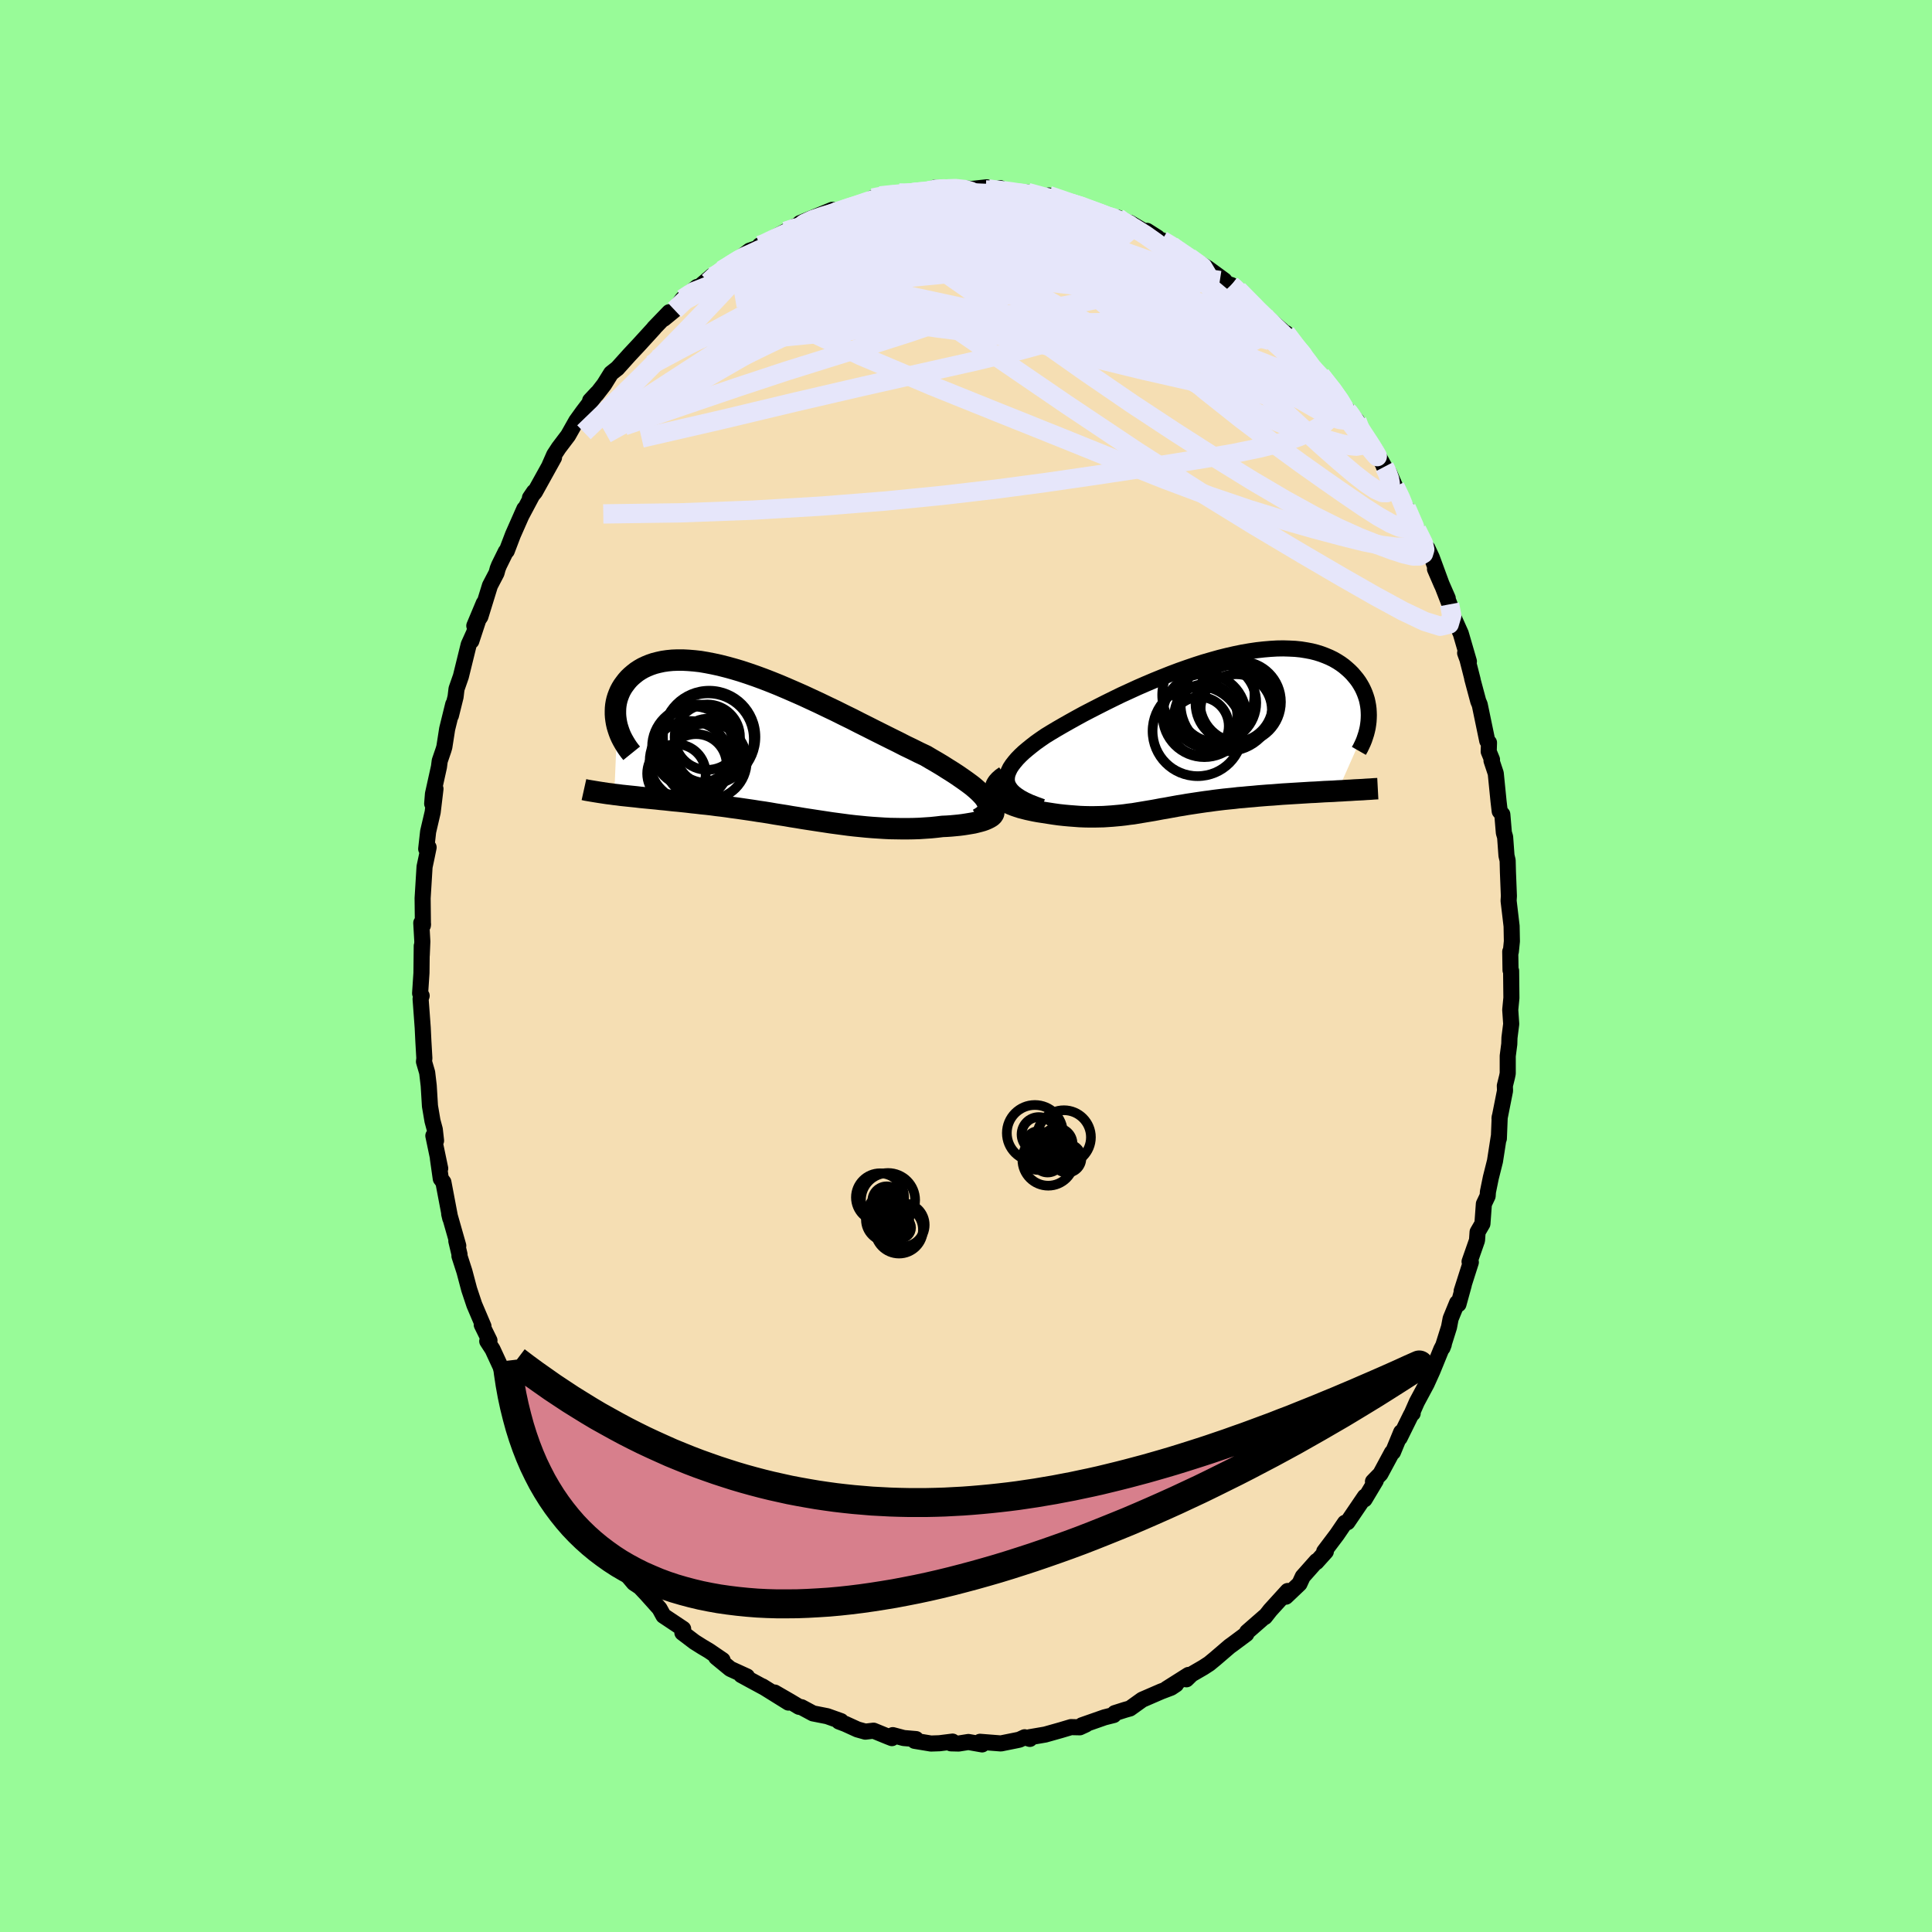 <svg xmlns="http://www.w3.org/2000/svg" width="500" height="500" viewBox="-100 -100 200 200"><defs><clipPath id="c"><path d="m22.77 5.75-.19-.25-.23-.25-.26-.26-.3-.27-.33-.28-.37-.28-.4-.29-.43-.3-.45-.31-.48-.31-.51-.32-.52-.33-.55-.33-.57-.33-.59-.35-.68-.32-.7-.35-.73-.35-.74-.38-.77-.38-.78-.39-.8-.4-.81-.41-.82-.41-.82-.42-.84-.41-.84-.42-.84-.4-.85-.41-.84-.39-.84-.39-.84-.37-.83-.36-.82-.35-.82-.33-.8-.31-.79-.29-.78-.27-.76-.25-.74-.22-.73-.2-.71-.18-.69-.15-.67-.13-.65-.11-.62-.07-.61-.05-.57-.03h-.56l-.53.02-.51.05-.48.07-.46.1-.43.11-.41.14-.39.16-.36.17-.33.19-.32.21-.28.22-.27.23-.25.24-.22.25-.2.26-.19.26-.16.26-.15.28-.12.28-.11.29-.09.29-.07.3-.05.3-.03.3-.01.31v.31l.02.3.04.31.05.3.07.31-.3 7.09.36.04.37.05.38.04.38.04.39.04.39.04.41.05.41.04.42.04.42.04.43.04.44.05.44.04.45.05.46.05.46.04.48.05.48.05.49.06.49.05.5.06.51.05.52.06.52.07.52.06.53.07.54.08.54.07.55.08.55.08.55.08.56.09.56.08.56.09.57.1.57.09.58.09.57.1.58.09.59.1.58.09.59.09.59.09.6.09.59.09.6.08.6.08.6.08.61.07.61.06.6.06.61.05.61.04.62.04.61.03.61.01.61.01h.61l.61-.01.61-.02.6-.04.6-.04.59-.06.59-.07.45-.02.44-.03.43-.04.41-.04.4-.05.39-.06.36-.06.35-.06.33-.08.31-.08.28-.08.25-.09.23-.1.2-.1.17-.1"/></clipPath><clipPath id="b"><path d="m-19.58 5.23-.03-.29.02-.29.06-.29.12-.3.15-.31.21-.32.24-.31.28-.33.32-.33.35-.33.39-.33.42-.34.45-.35.48-.34.51-.35.57-.35.62-.37.64-.37.67-.38.7-.39.73-.4.75-.39.78-.4.79-.4.81-.4.82-.4.83-.38.85-.39.85-.37.85-.36.86-.35.86-.34.85-.32.85-.3.85-.29.84-.27.83-.24.82-.23.8-.2.79-.18.78-.16.75-.13.74-.11.72-.08.7-.06.68-.04.65-.01.63.02.61.03.58.06.56.09.53.1.51.13.48.15.45.17.43.18.41.2.38.22.36.23.33.24.31.26.29.26.27.27.24.28.23.28.21.29.18.29.17.3.15.31.13.31.11.31.1.32.07.32.06.33.04.32.02.33.01.32-.01.33-.02.32-3.19 7.19-.45.03-.46.02-.47.02-.47.03-.48.03-.48.02-.48.03-.49.03-.49.03-.49.03-.49.03-.5.03-.49.04-.5.04-.49.03-.51.04-.5.04-.51.05-.5.04-.51.05-.51.04-.5.06-.51.05-.49.05-.5.06-.49.06-.48.07-.48.06-.48.07-.47.07-.46.07-.46.07-.45.08-.45.07-.44.08-.44.08-.43.08-.43.07-.42.08-.43.08-.42.07-.42.07-.42.07-.42.07-.42.07-.43.05-.42.06-.44.05-.44.04-.44.04-.45.03-.46.03-.47.01-.48.01h-.49l-.5-.01-.51-.02-.53-.04-.53-.04-.55-.05-.55-.06-.57-.08-.58-.09-.58-.09-.39-.06-.38-.07-.38-.08-.37-.08-.35-.09-.35-.09-.34-.11-.32-.11-.3-.12-.29-.13-.27-.14-.24-.14-.22-.15-.19-.16-.17-.17"/></clipPath><filter id="a"><feTurbulence baseFrequency=".05" numOctaves="3" result="noise" type="noise"/><feDisplacementMap in="SourceGraphic" in2="noise" scale="2"/></filter></defs><rect width="100%" height="100%" x="-100" y="-100" fill="#98FB98"/><path fill="wheat" stroke="#000" stroke-linejoin="round" stroke-width="1.667" d="m56.37.44.06.06.03 2.8-.12 1.24.1 1.46-.18 1.42-.02.66-.16 1.23v1.81l-.07.35-.23.93.02.51-.57 2.87.02-.16-.09 2.25-.01-.18-.39 2.51-.43 1.71-.3 1.47-.03.43-.39.82-.15 2.05-.5.86-.06.86-.77 2.2.13.07-.95 2.98.22-.64-.55 2-.14-.14-.67 1.63-.17.89-.67 2.13.13-.34-.26.5-.91 2.23-.61 1.35-1.01 1.88-.55 1.25.12-.08-.17.15-1.18 2.39.16-.59-.85 2.06-.11.05-1.19 2.21-.77.79.29-.1-1.16 1.94.03-.28-1.8 2.65-.26.06-.83 1.22-1.32 1.75.17.01-.98 1.09.02-.11-1.43 1.61-.34.74-.81.77-.6.57.19-.59-1.81 1.99-.55.7-.02-.04-1.82 1.59-.08.21-1.41 1.05-.32.23-1.48 1.27-.63.52-.6.39-1.24.72-.52.51.21-.45-2.26 1.43.97-.45-.51.34-1.03.39-1.96.85-1.27.91-.5.14-1.07.34-.11.2-.95.24-2.34.82.41-.08-.63.29-.91-.02-1.04.31-1.63.46-1.63.28.04.17-.54-.17-.54.25-.33.07-1.59.32-2.16-.17.22.27-1.42-.25-1.01.16-.8-.02.17-.18-1.36.17-.88.03-1.69-.28.15-.18-1.28-.11-1.13-.3-.09.31-.41-.16-1.49-.61-.85.1-.82-.23-1.25-.57-.66-.25.21-.04-1.43-.51-1.47-.29-1.19-.64-.25-.04-.92-.55-1.61-.93 1.43 1.04-2.7-1.68.26.16-1.46-.79-.99-.54.6.15-1.73-.79-1.46-1.2.66.29-1.41-.96-.69-.41-.81-.51-1.25-.95.08-.4-2.04-1.36-.41-.75-1.36-1.52-.52-.55-.14-.15-.63-.42-1.43-1.7-.49-.52-.86-1.1-.25-.29-.38-.32-1.88-2.53 1.09 1.22-1.62-2.16.19-.04-1.16-1.29-.78-1.16-.61-1.23-.91-1.41-.27-.36-.35-.7-.41-1.11-.62-.68-.63-1.31-.19-.7-.88-1.49-.57-1.09.08.33-.36-1.1-.47-1.56-.87-1.88-.55-.85.23-.07-.8-1.63.18.16-.95-2.23-.53-1.59-.49-1.85-.52-1.61.01-.16-.33-1.39.2.49-.94-3.3.11.46-.71-3.74-.27-.36-.3-2.11.24 1.05-.71-3.39.28.51-.13-1.16-.24-.89-.26-1.53-.13-2.12-.16-1.35-.33-1.13.04-.35-.1-1.72-.07-1.44-.22-2.98.11-.33-.16-.25.14-2.12.03-2.79v.97l.06-1.43-.11-1.92.18.13-.01.12-.03-2.81.2-3.25.2-.94.22-1.07-.25.16.2-1.79.47-2.01.29-2.42-.34 1.54.08-1.01.62-2.8.08-.62.39-1.14.09-.31.29-1.86.63-2.56-.24 1.17.48-1.93.1-.83.45-1.29.81-3.29.51-1.13-.24.76 1.29-3.92-.98 2.34.63-.95.99-3.21.68-1.3.12-.45.14-.35.7-1.42.1-.07.64-1.68 1.18-2.67-.32.72 1.32-2.48-.42.62.51-.6 1.98-3.57-.46.8.48-1.09.47-.72.97-1.28.84-1.49.69-.96 1.47-1.93-.72.77.66-.65.79-1.02.72-1.16.67-.53-.04.04 1.25-1.39 1-1.07 1.58-1.73h-.02l1.58-1.64-.56.68 1.11-.91.83-1.15 1.5-1.23-.45.56 2.03-1.73-.4.66.48-.57.91-.64 1.09-.68 1.78-1.36.84-.29.21-.26.59-.16-.55.15 2.64-1.44 1.07-.56.28.22.83-.68-.7.17 3.35-1.38-.72.66 1.49-.64.99-.29 1.19-.3 1.2-.63 1.23.11-1.19-.13.76-.22.79-.07 1.19-.23 1.6.03.85-.06.66-.19.56-.33 1.31.12.45-.14 2.1.15 1.52-.17-.09.27.63.04.87-.22.12.31 1.67.18.81.08.24-.12 2.73.76-.66-.14.11-.31 2.31.81 1.01.2 1.8.78-.51-.14 1.82.55-.6-.11 1.3.2.04.29 1.22.24 2.05 1.21.8.31-1.07-.68 1.83 1.25-.29-.28 1 .56.84.59 1.01.64 1.86 1.08 1.75 1.28-.68-.22.62.33.76.42.01-.05.71.51 2.7 2.63.01.16.48.23 1.36 1.16.83.98-.42-.69 1.37 1.84.06-.03 1.32 1.81 1.6 1.57-.76-.82 1.63 1.91 1.19 1.85-.44-.6 1.38 1.55.17.82.97 1.08.25.7.45.34 1 1.82-.07-.06.58.72.79 1.82-.2-.43.7 1.43.47.77 1.08 2.28 1.24 2.39-.13-.48.45.96 1.04 2.83-.71-1.64 1.32 3.02-.48-1.09.67 1.72.36 1.24.8 1.78.84 2.89-.39-.87.24.66.54 2.12-.05-.14.63 2.35.15.35.78 3.75.18.19-.03.92.34.83-.05.11.44 1.32.29 2.9.12 1.02.27.33.16 1.9.13.44.14 1.92.12.51.03 1.18.1 2.49-.03.5.31 2.62.03 1.57-.11 1.08-.06-.01.03 1.93.06.06" filter="url(#a)"/><path fill="#fff" d="m-19.58 5.23-.03-.29.02-.29.06-.29.12-.3.15-.31.21-.32.24-.31.28-.33.32-.33.35-.33.39-.33.42-.34.45-.35.48-.34.51-.35.57-.35.62-.37.64-.37.67-.38.7-.39.73-.4.75-.39.78-.4.79-.4.81-.4.82-.4.83-.38.85-.39.85-.37.85-.36.86-.35.86-.34.85-.32.85-.3.85-.29.84-.27.83-.24.82-.23.8-.2.79-.18.78-.16.75-.13.74-.11.72-.08.7-.06.68-.04.65-.01.63.02.61.03.58.06.56.09.53.1.51.13.48.15.45.17.43.18.41.2.38.22.36.23.33.24.31.26.29.26.27.27.24.28.23.28.21.29.18.29.17.3.15.31.13.31.11.31.1.32.07.32.06.33.04.32.02.33.01.32-.01.33-.02.32-3.19 7.19-.45.03-.46.02-.47.02-.47.03-.48.03-.48.02-.48.03-.49.03-.49.03-.49.03-.49.03-.5.03-.49.04-.5.04-.49.03-.51.04-.5.04-.51.05-.5.04-.51.05-.51.04-.5.06-.51.05-.49.05-.5.06-.49.06-.48.07-.48.06-.48.07-.47.07-.46.07-.46.07-.45.08-.45.07-.44.08-.44.08-.43.08-.43.07-.42.08-.43.08-.42.07-.42.07-.42.07-.42.07-.42.07-.43.05-.42.06-.44.05-.44.04-.44.04-.45.03-.46.03-.47.01-.48.01h-.49l-.5-.01-.51-.02-.53-.04-.53-.04-.55-.05-.55-.06-.57-.08-.58-.09-.58-.09-.39-.06-.38-.07-.38-.08-.37-.08-.35-.09-.35-.09-.34-.11-.32-.11-.3-.12-.29-.13-.27-.14-.24-.14-.22-.15-.19-.16-.17-.17" filter="url(#a)" transform="translate(23.83 -24.24)"/><path fill="#fff" d="m22.77 5.75-.19-.25-.23-.25-.26-.26-.3-.27-.33-.28-.37-.28-.4-.29-.43-.3-.45-.31-.48-.31-.51-.32-.52-.33-.55-.33-.57-.33-.59-.35-.68-.32-.7-.35-.73-.35-.74-.38-.77-.38-.78-.39-.8-.4-.81-.41-.82-.41-.82-.42-.84-.41-.84-.42-.84-.4-.85-.41-.84-.39-.84-.39-.84-.37-.83-.36-.82-.35-.82-.33-.8-.31-.79-.29-.78-.27-.76-.25-.74-.22-.73-.2-.71-.18-.69-.15-.67-.13-.65-.11-.62-.07-.61-.05-.57-.03h-.56l-.53.02-.51.05-.48.07-.46.1-.43.11-.41.14-.39.16-.36.17-.33.19-.32.21-.28.22-.27.23-.25.24-.22.25-.2.26-.19.26-.16.26-.15.28-.12.28-.11.29-.09.29-.07.3-.05.3-.03.3-.01.31v.31l.02.3.04.31.05.3.07.31-.3 7.09.36.04.37.05.38.04.38.04.39.04.39.04.41.05.41.04.42.04.42.04.43.04.44.05.44.04.45.05.46.05.46.04.48.05.48.05.49.06.49.05.5.06.51.05.52.06.52.07.52.06.53.07.54.08.54.07.55.08.55.08.55.08.56.09.56.08.56.09.57.1.57.09.58.09.57.1.58.09.59.1.58.09.59.09.59.09.6.09.59.09.6.08.6.08.6.08.61.07.61.06.6.06.61.05.61.04.62.04.61.03.61.01.61.01h.61l.61-.01.61-.02.6-.04.6-.04.59-.06.59-.07.45-.02.44-.03.43-.04.41-.04.4-.05.39-.06.36-.06.35-.06.33-.08.31-.08.28-.08.25-.09.23-.1.2-.1.17-.1" filter="url(#a)" transform="translate(-20.77 -23.06)"/><g fill="none" stroke="#000" transform="translate(23.83 -24.24)"><path stroke-linejoin="round" stroke-width="1.667" d="m-15.95 7.77-.66-.24-.59-.23-.52-.24-.46-.25-.38-.25-.32-.25-.26-.26-.2-.27-.15-.27-.09-.28-.03-.29.02-.29.06-.29.12-.3.15-.31.21-.32.24-.31.28-.33.32-.33.35-.33.39-.33.42-.34.45-.35.48-.34.51-.35.57-.35.62-.37.64-.37.67-.38.7-.39.73-.4.75-.39.78-.4.79-.4.81-.4.82-.4.83-.38.85-.39.85-.37.85-.36.86-.35.86-.34.85-.32.85-.3.85-.29.84-.27.83-.24.82-.23.8-.2.79-.18.78-.16.75-.13.74-.11.72-.08.7-.06.68-.04.65-.01.63.02.61.03.58.06.56.09.53.1.51.13.48.15.45.17.43.18.41.2.38.22.36.23.33.24.31.26.29.26.27.27.24.28.23.28.21.29.18.29.17.3.15.31.13.31.11.31.1.32.07.32.06.33.04.32.02.33.01.32-.01.33-.02.32-.04.32-.05.32-.07.31-.08.31-.1.31-.1.3-.12.3-.14.3-.14.29-.16.28" filter="url(#a)"/><path stroke-linejoin="round" stroke-width="2.222" d="m-19.76 4.59-.33.23-.25.22-.2.22-.14.22-.08.2-.03.21.01.19.05.19.09.18.13.17.17.17.19.16.22.15.24.14.27.14.29.13.3.12.32.11.34.11.35.09.35.09.37.08.38.08.38.07.39.06.58.09.58.09.57.08.55.06.55.05.53.04.53.04.51.02.5.01h.49l.48-.01.47-.01.46-.03.45-.03.44-.04.44-.04.44-.05.42-.06.43-.05.42-.07.42-.07.42-.07.42-.07.42-.07.43-.08.42-.08.43-.07.43-.08.44-.08.44-.08.45-.07.45-.08.46-.07.46-.07.47-.07.48-.07.48-.06.48-.07.49-.06.5-.06.49-.05.51-.05.5-.06.51-.04.51-.05.5-.04.51-.05.5-.04.51-.04.49-.03.5-.04.49-.04.5-.03.49-.03.49-.03.49-.03.49-.03.48-.03.48-.02.48-.03.47-.03.47-.02.46-.02.45-.03.45-.02.44-.03.43-.02.43-.03.42-.02.41-.02.41-.03.39-.02.39-.03.38-.02" filter="url(#a)"/><circle cx=".366" cy="-.595" r="3.006" clip-path="url(#b)" filter="url(#a)"/><circle cx="2.116" cy="-3.02" r="4.1" clip-path="url(#b)" filter="url(#a)"/><circle cx=".146" cy="-.075" r="4.662" clip-path="url(#b)" filter="url(#a)"/><circle cx=".991" cy="-1.695" r="3.262" clip-path="url(#b)" filter="url(#a)"/><circle cx="3.931" cy="-2.93" r="4.002" clip-path="url(#b)" filter="url(#a)"/><circle cx="3.236" cy="-2.85" r="4.848" clip-path="url(#b)" filter="url(#a)"/><circle cx=".841" cy="-1.69" r="4.308" clip-path="url(#b)" filter="url(#a)"/><circle cx="1.256" cy="-3.81" r="4.776" clip-path="url(#b)" filter="url(#a)"/><circle cx="4.141" cy="-2.27" r="3.694" clip-path="url(#b)" filter="url(#a)"/><circle cx="4.571" cy="-3.095" r="4.2" clip-path="url(#b)" filter="url(#a)"/></g><g fill="none" stroke="#000" transform="translate(-20.77 -23.06)"><path stroke-linejoin="round" stroke-width="2.222" d="m22.06 7.84.31-.19.26-.19.19-.19.14-.2.09-.2.04-.21-.02-.22-.05-.22-.11-.23-.14-.24-.19-.25-.23-.25-.26-.26-.3-.27-.33-.28-.37-.28-.4-.29-.43-.3-.45-.31-.48-.31-.51-.32-.52-.33-.55-.33-.57-.33-.59-.35-.68-.32-.7-.35-.73-.35-.74-.38-.77-.38-.78-.39-.8-.4-.81-.41-.82-.41-.82-.42-.84-.41-.84-.42-.84-.4-.85-.41-.84-.39-.84-.39-.84-.37-.83-.36-.82-.35-.82-.33-.8-.31-.79-.29-.78-.27-.76-.25-.74-.22-.73-.2-.71-.18-.69-.15-.67-.13-.65-.11-.62-.07-.61-.05-.57-.03h-.56l-.53.02-.51.05-.48.07-.46.1-.43.11-.41.14-.39.16-.36.17-.33.19-.32.21-.28.22-.27.23-.25.24-.22.25-.2.26-.19.26-.16.26-.15.28-.12.28-.11.29-.09.29-.07.3-.05.3-.03.3-.01.31v.31l.02.3.04.31.05.3.07.31.09.3.1.3.11.29.13.29.15.29.16.28.17.28.18.27.2.27.21.26" filter="url(#a)"/><path stroke-linejoin="round" stroke-width="2.222" d="m22.78 6.38.28.13.22.13.17.13.11.13.07.13.02.12-.02.12-.06.12-.1.12-.14.11-.17.1-.2.1-.23.1-.25.09-.28.08-.31.08-.33.08-.35.06-.36.06-.39.06-.4.05-.41.04-.43.04-.44.03-.45.02-.59.07-.59.06-.6.04-.6.04-.61.02-.61.01h-.61l-.61-.01-.61-.01-.61-.03-.62-.04-.61-.04-.61-.05-.6-.06-.61-.06-.61-.07-.6-.08-.6-.08-.6-.08-.59-.09-.6-.09-.59-.09-.59-.09-.58-.09-.59-.1-.58-.09-.57-.1-.58-.09-.57-.09-.57-.1-.56-.09-.56-.08-.56-.09-.55-.08-.55-.08-.55-.08-.54-.07-.54-.08-.53-.07-.52-.06-.52-.07-.52-.06-.51-.05-.5-.06-.49-.05-.49-.06-.48-.05-.48-.05-.46-.04-.46-.05-.45-.05-.44-.04-.44-.05-.43-.04-.42-.04-.42-.04-.41-.04-.41-.05-.39-.04-.39-.04-.38-.04-.38-.04-.37-.05-.36-.04-.35-.05-.34-.04-.33-.05-.33-.05-.32-.05-.31-.05-.3-.05-.3-.05-.29-.05-.27-.06" filter="url(#a)"/><circle cx="-5.815" cy="-.653" r="4.786" clip-path="url(#c)" filter="url(#a)"/><circle cx="-5.85" cy=".877" r="3.432" clip-path="url(#c)" filter="url(#a)"/><circle cx="-9.205" cy="3.137" r="3.032" clip-path="url(#c)" filter="url(#a)"/><circle cx="-6.97" cy=".057" r="4.064" clip-path="url(#c)" filter="url(#a)"/><circle cx="-7.82" cy="1.852" r="4.158" clip-path="url(#c)" filter="url(#a)"/><circle cx="-6.01" cy="-.628" r="3.384" clip-path="url(#c)" filter="url(#a)"/><circle cx="-7.17" cy="2.217" r="3.164" clip-path="url(#c)" filter="url(#a)"/><circle cx="-5.87" cy="1.862" r="3.946" clip-path="url(#c)" filter="url(#a)"/><circle cx="-5.925" cy="-.433" r="4.73" clip-path="url(#c)" filter="url(#a)"/><circle cx="-7.52" cy=".392" r="4.21" clip-path="url(#c)" filter="url(#a)"/></g><g fill="none" stroke="#E6E6FA" stroke-linejoin="round" stroke-width="2"><path d="m-26.18-71.37 1.18-.62 1.76-.62 2.1-.49 2.31-.3 2.52-.12 2.78-.04 3.08-.01 3.38-.02 3.59-.03H.26l3.85.08 4.01.18 4.21.29 4.39.4 4.4.4m28.94 34.83.22 1.17-.26.88-.93.22-1.61-.5-2.25-1.07-2.85-1.55-3.47-1.98-4.14-2.42-4.89-2.91-5.67-3.49-6.51-4.17-7.36-4.92-8.25-5.64-9.15-6.27m22.76-7.38.35.31.59.42.31.4-.19.31-.69.23-1.11.21-1.49.22-1.84.26-2.23.3-2.71.34-3.26.34-3.9.29-4.55.14-5.15-.03-5.73-.15" filter="url(#a)"/><path d="m-6.91-80.02 1.19.01.72.01.43.04.24.14.08.27-.13.42-.4.57-.77.72-1.19.89-1.66 1.07-2.1 1.29-2.56 1.53-2.98 1.75-3.41 1.96-3.85 2.12-4.34 2.34-4.96 2.66" filter="url(#a)"/><path d="m8.57-79.76 1.78.61 1.24.43.82.34.52.25.29.2.13.17.01.19-.1.19-.23.22-.41.21-.66.19-.93.18-1.24.16-1.53.15-1.79.17-2.07.19-2.33.19-2.63.18-2.98.13-3.38.05h-3.89l-4.63.13" filter="url(#a)"/><path d="m-9.65-79.5.75-.15.82-.08.82-.02.71.04.52.1.34.16.18.26.01.36-.15.48-.38.62-.64.76-.93.89-1.23 1.02-1.51 1.15-1.77 1.28-2.02 1.41-2.28 1.55-2.57 1.7-2.91 1.89-3.32 2.12-3.75 2.42-4.19 2.72-4.57 2.95m65.16-14.58.4.31.99.92 1.14 1.09 1.08 1.03.94.9.81.77.68.66.54.55.41.43.28.32.14.17-.03-.02-.27-.26-.56-.54-.88-.85-1.13-1.13" filter="url(#a)"/><path d="m-18.67-76.05.93-.32.99-.21 1.24-.22 1.57-.25 1.85-.23 2.07-.21 2.23-.17 2.32-.15 2.34-.14 2.28-.12 2.15-.11 2.04-.07 1.99-.03 2.03.01 2.06.05 2.04.06m16.7 8.17 1.66 1.69.69.82.31.53.06.43-.2.35-.45.32-.71.29-.95.27-1.23.23-1.53.15-1.87.05-2.22-.07-2.61-.19-3.02-.33-3.44-.45-3.88-.59-4.31-.73-4.69-.91-5.07-1.09-5.51-1.25-6.18-1.26" filter="url(#a)"/><path d="m21.28-74.57.79.61.75.72.43.71-.08.61-.62.48-1.1.41-1.47.41-1.81.46-2.15.54-2.55.61-3.02.62-3.54.62-4.12.56-4.68.52-5.25.48-5.85.51-6.52.64-7.27.84" filter="url(#a)"/><path d="m35.87-61.9.79.85.19.51-.1.47-.46.35-.88.13-1.33-.09-1.78-.33-2.24-.57-2.7-.81-3.21-1.07-3.78-1.33-4.41-1.58-5.06-1.83-5.71-2.1-6.37-2.41-7.16-2.68" filter="url(#a)"/><path d="m-18.67-76.05.93-.27 1.01-.05 1.28.03 1.65.11 1.99.22 2.26.33 2.47.43 2.65.53 2.76.62 2.84.7 2.87.78 2.91.86 2.98.9 3.07.93 3.16.94 3.21.93 3.18.91 3.1.87 2.95.79 2.83.73" filter="url(#a)"/><path d="m5.34-80.03.72.07.78.13.68.16.55.16.45.19.37.23.24.25.02.24-.26.23-.58.21-.9.2-1.2.21-1.49.23-1.77.25-2.1.26-2.44.26-2.81.24-3.2.23-3.67.26-4.39.45m30.06-2.1.87.23.63.32.54.4.32.39-.01.35-.35.3-.64.3-.87.34-1.08.38-1.31.44-1.57.48-1.9.48-2.33.47-2.83.44-3.33.41-3.81.41-4.19.39-4.53.37-4.9.36-5.38.29" filter="url(#a)"/><path d="m-26.26-71.46.05.21.76-.33 1.26-.58 1.56-.68 1.69-.66 1.72-.6 1.73-.53 1.78-.48 1.85-.48 1.93-.48 1.96-.48 1.91-.48 1.84-.46 1.74-.45 1.68-.42 1.6-.38 1.5-.35 1.33-.33 1.09-.3.78-.26m-28.77 7.97 1.27-.79 1.34-.75 1.23-.57 1.19-.45 1.25-.43 1.38-.47 1.5-.5 1.55-.5 1.56-.49 1.53-.46 1.5-.44 1.45-.4 1.4-.39 1.34-.36 1.26-.34 1.13-.3.95-.26.64-.22.22-.17-.21-.12" filter="url(#a)"/><path d="m10.88-78.95 1.06.31.88.33.65.24.48.18.37.15.29.14.21.14.09.13-.1.1-.36.03-.64-.05-.93-.13-1.23-.2-1.55-.25-1.94-.31-2.35-.38-2.79-.47-3.2-.58m-3.62-.67.63-.14.64.09.51.26.25.42-.14.57-.58.74-1 .92-1.39 1.1-1.74 1.29-2.1 1.52-2.5 1.76-2.98 2.05-3.52 2.36-4.1 2.68-4.64 2.96-5.09 3.15-5.45 3.18m76.53-2.06.1.09.53.74.59.88.55.84.48.73.38.6.27.45.15.27-.01.06-.18-.18-.37-.44-.57-.72-.79-1.03-1.06-1.4-1.41-1.91-1.81-2.53" filter="url(#a)"/><path d="m13.18-78.11 1 .33.36.17.19.19.08.26-.09.31-.38.32-.76.28-1.17.24-1.57.23-1.94.23-2.3.27-2.68.31-3.12.36-3.59.34-4.08.27-4.58.09-5.14-.05m7.7-5.76.92-.1 1.1-.1 1.06-.1.93-.11.83-.09.75-.08.71-.05.64-.01.53.03.38.07.18.1-.05.14-.27.18-.5.22-.7.27-.92.3-1.15.35-1.39.38-1.66.43-1.95.47-2.3.56-2.75.69-3.21.82m-8.95 4.55.82-.52 1.48-.5 1.98-.44 2.28-.3 2.47-.11 2.66.05 2.87.16 3.14.2 3.39.23 3.6.25 3.74.3 3.87.37 3.99.44 4.1.5 4.16.55 4.18.6 4.24.7" filter="url(#a)"/><path d="m-17.32-76.39.61-.48.85-.39 1.08-.37 1.15-.34 1.19-.32 1.18-.32 1.12-.3 1.01-.27.86-.24.72-.2.62-.15.56-.13.49-.09.39-.06.23-.04h.04l-.19.02-.39.06-.52.1-.61.15-.78.18-1.22.25m7-1.12.84-.03.96.1.62.18.24.28-.08.39-.32.5-.53.63-.75.78-.99.91-1.27 1.04-1.59 1.18-1.93 1.33-2.26 1.49-2.62 1.66-3.02 1.87-3.48 2.12-4.01 2.38L-26.7-61l-5.08 2.86-5.49 3.04m71.76-8.58.36.45.5.76.25.6-.09.38-.43.18-.78-.02-1.16-.27-1.56-.52-2-.79-2.48-1.08-3.02-1.36-3.56-1.68L16.4-69l-4.63-2.28-5.14-2.57-5.66-2.87" filter="url(#a)"/><path d="m2.14-80.61.18.17.5.07.63.07.69.08.67.09.58.09.42.07.19.06-.11.03h-.47l-.87-.02-1.33-.03-1.85-.08-2.38-.13m34.13 14.62.96 1.27.73.94.65.85.54.74.38.62.22.51.06.39-.11.26-.31.12-.51-.04-.74-.21-.98-.39-1.23-.57-1.48-.76-1.74-.94-2-1.13-2.28-1.32-2.57-1.51-2.84-1.7-3.12-1.89-3.36-2.1-3.59-2.35-3.81-2.71" filter="url(#a)"/><path d="m36.71-61.15 1.26 1.6.73 1.03.42.69.24.53.09.41-.08.26-.26.11-.46-.06-.66-.23-.88-.42-1.13-.62-1.39-.8-1.67-1-1.95-1.19-2.22-1.39-2.49-1.6-2.83-1.88-3.2-2.21-3.64-2.57-4.07-2.95-4.46-3.34" filter="url(#a)"/><path d="m13.18-78.11 1.01.35.38.23.25.29.19.39.06.49-.16.54-.45.56-.76.59-1.04.65-1.29.74-1.54.86-1.78.97L6-70.37l-2.36 1.15-2.73 1.19-3.12 1.2-3.53 1.21-3.91 1.25-4.27 1.32-4.64 1.45-5.06 1.67-5.59 1.9-6.18 2.11" filter="url(#a)"/><path d="m10.88-78.95.99.32.68.34.32.29.03.25-.21.26-.41.31-.6.36-.83.42-1.13.46-1.51.49-1.94.51-2.36.56-2.76.61-3.1.65-3.45.69-3.82.72-4.27.77-4.85.82-5.57.96" filter="url(#a)"/><path d="m44.41-49.63.57 1.19.46 1.13.31.99.04.67-.28.3-.61-.07-.94-.4-1.26-.71-1.56-1-1.86-1.27-2.17-1.51-2.5-1.77-2.86-2.09-3.25-2.46-3.65-2.9-4.03-3.36-4.38-3.78-4.73-4.19-5.14-4.6m-4.52-4.88.58.02.48.09.4.21.31.3.15.38-.07.46-.3.55-.57.67-.84.8-1.12.93-1.41 1.08-1.77 1.19-2.15 1.28L-6.8-71l-2.94 1.48-3.3 1.6-3.65 1.73-4.03 1.93-4.49 2.19-5.04 2.49-5.67 2.82" filter="url(#a)"/><path d="m6.39-80.07 1.57.43.72.16.7.17.79.23.74.27.56.25.32.21.09.18-.12.15-.29.14-.47.14-.64.13-.86.13-1.08.1-1.35.06-1.63.04-1.95.03-2.29.04-2.64.05-3 .04-3.36-.01-3.94-.05m39.18 6.73.29.24.64.7.55.75.24.58-.12.37-.47.2-.83.06-1.19-.05-1.53-.15-1.88-.24-2.22-.36-2.58-.52-2.97-.69-3.42-.89-3.94-1.08-4.59-1.28-5.27-1.46-5.96-1.63" filter="url(#a)"/><path d="m8.46-79.45.76.05 1.29.35 1.28.42 1.11.38.91.33.76.27.64.23.56.2.48.19.38.16.25.12.05.06-.19-.04-.48-.15-.81-.28-1.2-.43-1.66-.57-2.07-.7m12.61 5.52 1.37.99.44.74-.33.54-.85.5-1.26.6-1.62.77-2.01.94-2.45 1.07-2.97 1.13-3.55 1.14-4.18 1.15L.9-62.61l-5.48 1.23-6.17 1.39-6.89 1.6-7.61 1.82-8.34 1.92m3.42-13.26 1.06-1 1.31-.73 1.52-.54 1.77-.45 2.02-.43 2.31-.46 2.58-.52 2.81-.58 2.94-.6 3.02-.57 3.07-.5 3.13-.44 3.24-.39 3.37-.37 3.39-.36 3.2-.38 2.77-.48" filter="url(#a)"/><path d="m-25.27-72.01 1.3-.75 1.43-.62 1.38-.36 1.42-.17 1.57-.09 1.79-.06 2-.04 2.16-.01 2.27.04 2.36.09 2.44.12 2.53.15 2.61.18 2.67.21 2.71.23 2.69.27 2.64.28 2.53.27 2.39.25 2.25.17 2.17.11 2.17.12 2.27.31m12.99 10.98-.2-.01.02.63-.36.54-.9.31-1.46.07-2.01-.13-2.59-.35-3.2-.57-3.86-.81-4.53-1.03-5.22-1.27L7.3-64.5.78-66.33l-7.26-2.1-8.2-2.22" filter="url(#a)"/><path d="m-4.46-80.05.6-.18.6-.07.61.04.54.15.36.23.07.33-.26.43-.6.53-.9.66-1.19.78-1.46.91-1.77 1.06-2.14 1.23-2.57 1.42-3.04 1.63-3.5 1.84-3.92 1.98-4.28 2.09-4.74 2.21" filter="url(#a)"/><path d="m20.28-75.13.91.55.93.6.94.64.81.59.54.46.25.31.01.2-.15.14-.29.12-.4.12-.57.09-.8.01-1.08-.1-1.42-.24-1.77-.38-2.1-.49-2.42-.61-2.74-.7-3.08-.82-3.5-.98-4-1.17-4.47-1.37m.32-2.08.69-.18.81-.03.8.03.65.08.35.14.01.19-.34.25-.64.32-.95.4-1.27.49-1.59.57-1.95.64-2.35.71-2.88.8-3.53 1-4.29 1.29" filter="url(#a)"/><path d="m-13.84-78.28.14.25 1.13-.12 1.61-.22 1.84-.2 1.89-.15 1.85-.1 1.83-.05 1.89-.02H.35l2.13.03 2.16.06 2.06.04 1.8-.01 1.39-.09m-36.55 8.06.61-.57.84-.63.91-.61.79-.5.58-.32.34-.12.17.03.05.16-.09.28-.24.44-.44.6-.66.79-.89.99-1.13 1.21-1.39 1.47-1.71 1.78-2.08 2.13-2.47 2.49-2.86 2.82-3.22 3.11m67-15.25.88.93.5 1.01-.23.71-.91.46-1.55.31-2.22.19-2.92.14-3.61.1-4.3.06-4.99-.02-5.71-.18-6.51-.38-7.37-.55-8.29-.67" filter="url(#a)"/><path d="m-21.35-74.6.48-.18.85-.41 1.14-.54 1.17-.53 1.11-.47 1.04-.42 1.02-.4 1.01-.37.97-.34.89-.31.77-.27.62-.22.45-.17.25-.1.02-.01-.26.08-.58.19-.92.32-1.33.46m59.31 33.14.69 1.39.14.64-.13.43-.4.24-.67.01-.96-.22-1.24-.4-1.53-.57-1.84-.73-2.18-.98L36-46.61l-2.96-1.63-3.38-1.99-3.79-2.34-4.16-2.66-4.51-2.97-4.82-3.3-5.18-3.65-5.71-4.07-6.42-4.48m41.64 12.55 1.26 1.59.7 1.02.38.66.17.48.01.35-.17.2-.37.03-.6-.15-.84-.36-1.12-.57-1.4-.79-1.7-.99-2-1.21-2.27-1.4-2.58-1.61-2.91-1.86-3.3-2.17-3.74-2.55-4.16-2.95-4.5-3.3" filter="url(#a)"/><path d="m30.86-67.36.14.22.29.41.17.45-.06.43-.34.4-.57.39-.8.39-1.07.37-1.37.3-1.71.22-2.07.11H21l-2.86-.13-3.27-.25-3.72-.36-4.19-.45-4.69-.53-5.16-.65-5.58-.8-5.94-1.01-6.41-1.15m66.4 21.57.83 1.91.27 1.16-.26.63-.71.32-1.11.06-1.52-.19-1.93-.39-2.32-.58-2.74-.73-3.17-.9-3.61-1.11-4.09-1.39-4.61-1.73-5.15-2.05-5.74-2.32-6.34-2.54-6.9-2.78-7.36-3.11-7.66-3.65" filter="url(#a)"/><path d="m-17.32-76.39.74-.39 1.25-.15 1.75.01 2.09.19 2.37.32 2.62.42 2.8.53 2.92.62 2.98.72 3.05.8 3.15.85 3.27.87 3.4.88 3.49.87 3.52.89 3.54.97 3.6 1.12m-43.78-10.75 1.3-.5 1.2-.4 1.11-.33.96-.28.78-.23.68-.18.66-.15.69-.13.71-.11.67-.09.59-.07.46-.05.31-.02.18.01.05.05-.12.09-.33.15-.63.2-.97.27-1.33.32-1.64.36-1.92.4-2.35.46" filter="url(#a)"/><path d="m-29.34-69.06 1.14-.74 1.2-.47 1.48-.44 1.76-.46 2.07-.52 2.39-.6 2.68-.65 2.9-.65 3.02-.59 3.08-.51 3.11-.48 3.13-.48 3.14-.52 3.14-.52 3.15-.45 3.24-.31" filter="url(#a)"/><path d="m40.47-56.44.3.79.3.66.14.51-.06.37-.27.22-.49.08-.72-.07-.95-.21-1.19-.34-1.42-.46-1.7-.6-2.01-.78-2.35-1-2.74-1.28-3.13-1.58-3.53-1.89-3.96-2.21-4.42-2.5-4.88-2.79-5.33-3.07-5.7-3.32" filter="url(#a)"/><path d="m43.31-51.68.11.21.24.52.18.52.08.46-.01.41-.1.35-.25.21-.45-.01-.68-.3-.95-.63-1.25-.97-1.55-1.31-1.85-1.63-2.12-1.93-2.39-2.19-2.63-2.47-2.9-2.77-3.24-3.17-3.68-3.69-4.22-4.24" filter="url(#a)"/><path d="m-8.1-79.79 1.31-.09 1.4.07 1.42.14 1.49.22 1.61.31 1.78.39 1.91.48 1.99.53 1.99.58 1.95.62 1.91.63 1.89.64 1.88.65 1.89.67 1.87.66 1.8.65 1.67.59 1.48.48 1.24.32 1 .15.9.14m10.43 9.81 1.17 1.62.43 1.11-.07.83-.44.76-.77.72-1.13.7-1.49.64-1.86.61-2.24.56-2.64.54-3.04.53-3.46.55-3.87.6-4.28.64-4.69.68-5.11.68-5.56.65-6.05.6-6.58.52-7.08.42-7.54.28-7.96.11" filter="url(#a)"/><path d="m15.7-77.47.54.4 1.12.64 1.2.75 1.1.78 1.05.81 1.08.9 1.16.98 1.27 1.07 1.38 1.15 1.42 1.19 1.43 1.2 1.37 1.17 1.27 1.12 1.17 1.05 1.1.99 1.03.96.98.91.9.84.8.72.64.55.46.36.28.19.13.03" filter="url(#a)"/></g><g fill="none" stroke="#000"><circle cx="8.45" cy="19.902" r="1.474" filter="url(#a)"/><circle cx="10.47" cy="19.914" r="1.474" filter="url(#a)"/><circle cx="7.13" cy="17.29" r="2.902" filter="url(#a)"/><circle cx="10.722" cy="20.062" r="1.118" filter="url(#a)"/><circle cx="8.514" cy="20.066" r="2.676" filter="url(#a)"/><circle cx="7.442" cy="19.674" r="1.438" filter="url(#a)"/><circle cx="7.53" cy="18.462" r="1.37" filter="url(#a)"/><circle cx="10.138" cy="17.726" r="2.794" filter="url(#a)"/><circle cx="7.542" cy="17.43" r="1.79" filter="url(#a)"/><circle cx="9.422" cy="18.394" r="1.608" filter="url(#a)"/><circle cx="-8.122" cy="26.264" r="2.238" filter="url(#a)"/><circle cx="-6.518" cy="26.8" r="2.242" filter="url(#a)"/><circle cx="-6.77" cy="27.096" r="1.08" filter="url(#a)"/><circle cx="-8.09" cy="26.632" r="1.77" filter="url(#a)"/><circle cx="-8.902" cy="23.952" r="2.494" filter="url(#a)"/><circle cx="-7.922" cy="25.748" r="1.558" filter="url(#a)"/><circle cx="-8.366" cy="25.572" r="1.844" filter="url(#a)"/><circle cx="-6.93" cy="27.292" r="2.476" filter="url(#a)"/><circle cx="-8.206" cy="24.304" r="1.494" filter="url(#a)"/><circle cx="-8.07" cy="24.232" r="2.804" filter="url(#a)"/></g><path fill="#D77F8C" stroke="#000" stroke-linejoin="round" stroke-width="3" d="m-47.53 40.87.15 1.23.18 1.19.21 1.16.24 1.12.27 1.09.29 1.06.32 1.02.35 1 .37.95.4.93.43.89.45.87.48.83.5.8.52.76.55.74.57.71.59.68.62.65.64.62.66.59.68.56.7.53.72.51.74.48.77.45.78.42.8.4.82.36.83.35.86.32.87.29.89.26.9.24.92.22.94.19.95.17.97.14.98.12 1 .1 1.01.08 1.02.05 1.03.03h1.05l1.06-.01 1.07-.04 1.09-.06 1.09-.07 1.11-.1 1.11-.12 1.13-.14 1.13-.16 1.15-.18 1.15-.19 1.16-.22 1.17-.23 1.17-.25 1.18-.27 1.19-.29 1.2-.31 1.2-.32 1.21-.34 1.21-.35 1.21-.37 1.22-.39 1.23-.4 1.23-.42 1.23-.43 1.23-.44 1.24-.46 1.24-.48 1.23-.49 1.24-.5 1.25-.51 1.24-.53 1.24-.54 1.24-.55 1.24-.56 1.24-.58 1.24-.58 1.23-.6 1.23-.61 1.23-.61 1.23-.63 1.22-.64 1.22-.64 1.22-.66 1.21-.66 1.2-.68 1.2-.68 1.19-.69 1.19-.69 1.18-.71 1.17-.71 1.16-.71 1.16-.73 1.15-.73 1.14-.73 1.13-.74-.95.42-.94.43-.94.42-.95.42-.94.41-.95.41-.94.41-.95.4-.94.4-.95.39-.94.39-.94.38-.95.38-.94.38-.95.36-.94.37-.95.35-.94.35-.95.35-.94.33-.95.34-.94.32-.94.32-.95.31-.94.3-.95.3-.94.29-.95.28-.94.27-.95.27-.94.25-.94.25-.95.24-.94.23-.95.23-.94.21-.95.2-.94.2-.95.18-.94.18-.95.16-.94.16-.94.14-.95.14-.94.12-.95.11-.94.1-.95.09-.94.08-.95.07-.94.05-.94.05-.95.03-.94.02h-1.89l-.95-.02-.94-.03-.95-.05-.94-.05-.94-.08-.95-.08-.94-.1-.95-.11-.94-.13-.95-.14-.94-.16-.95-.17-.94-.18-.95-.21-.94-.21-.94-.23-.95-.25-.94-.26-.95-.28-.94-.3-.95-.31-.94-.33-.95-.34-.94-.36-.94-.38-.95-.39-.94-.42-.95-.43-.94-.44-.95-.47-.94-.48-.95-.51-.94-.52-.95-.53-.94-.56-.94-.58-.95-.59-.94-.62-.95-.63-.94-.66-.95-.67-.94-.69-.95-.72" filter="url(#a)"/></svg>